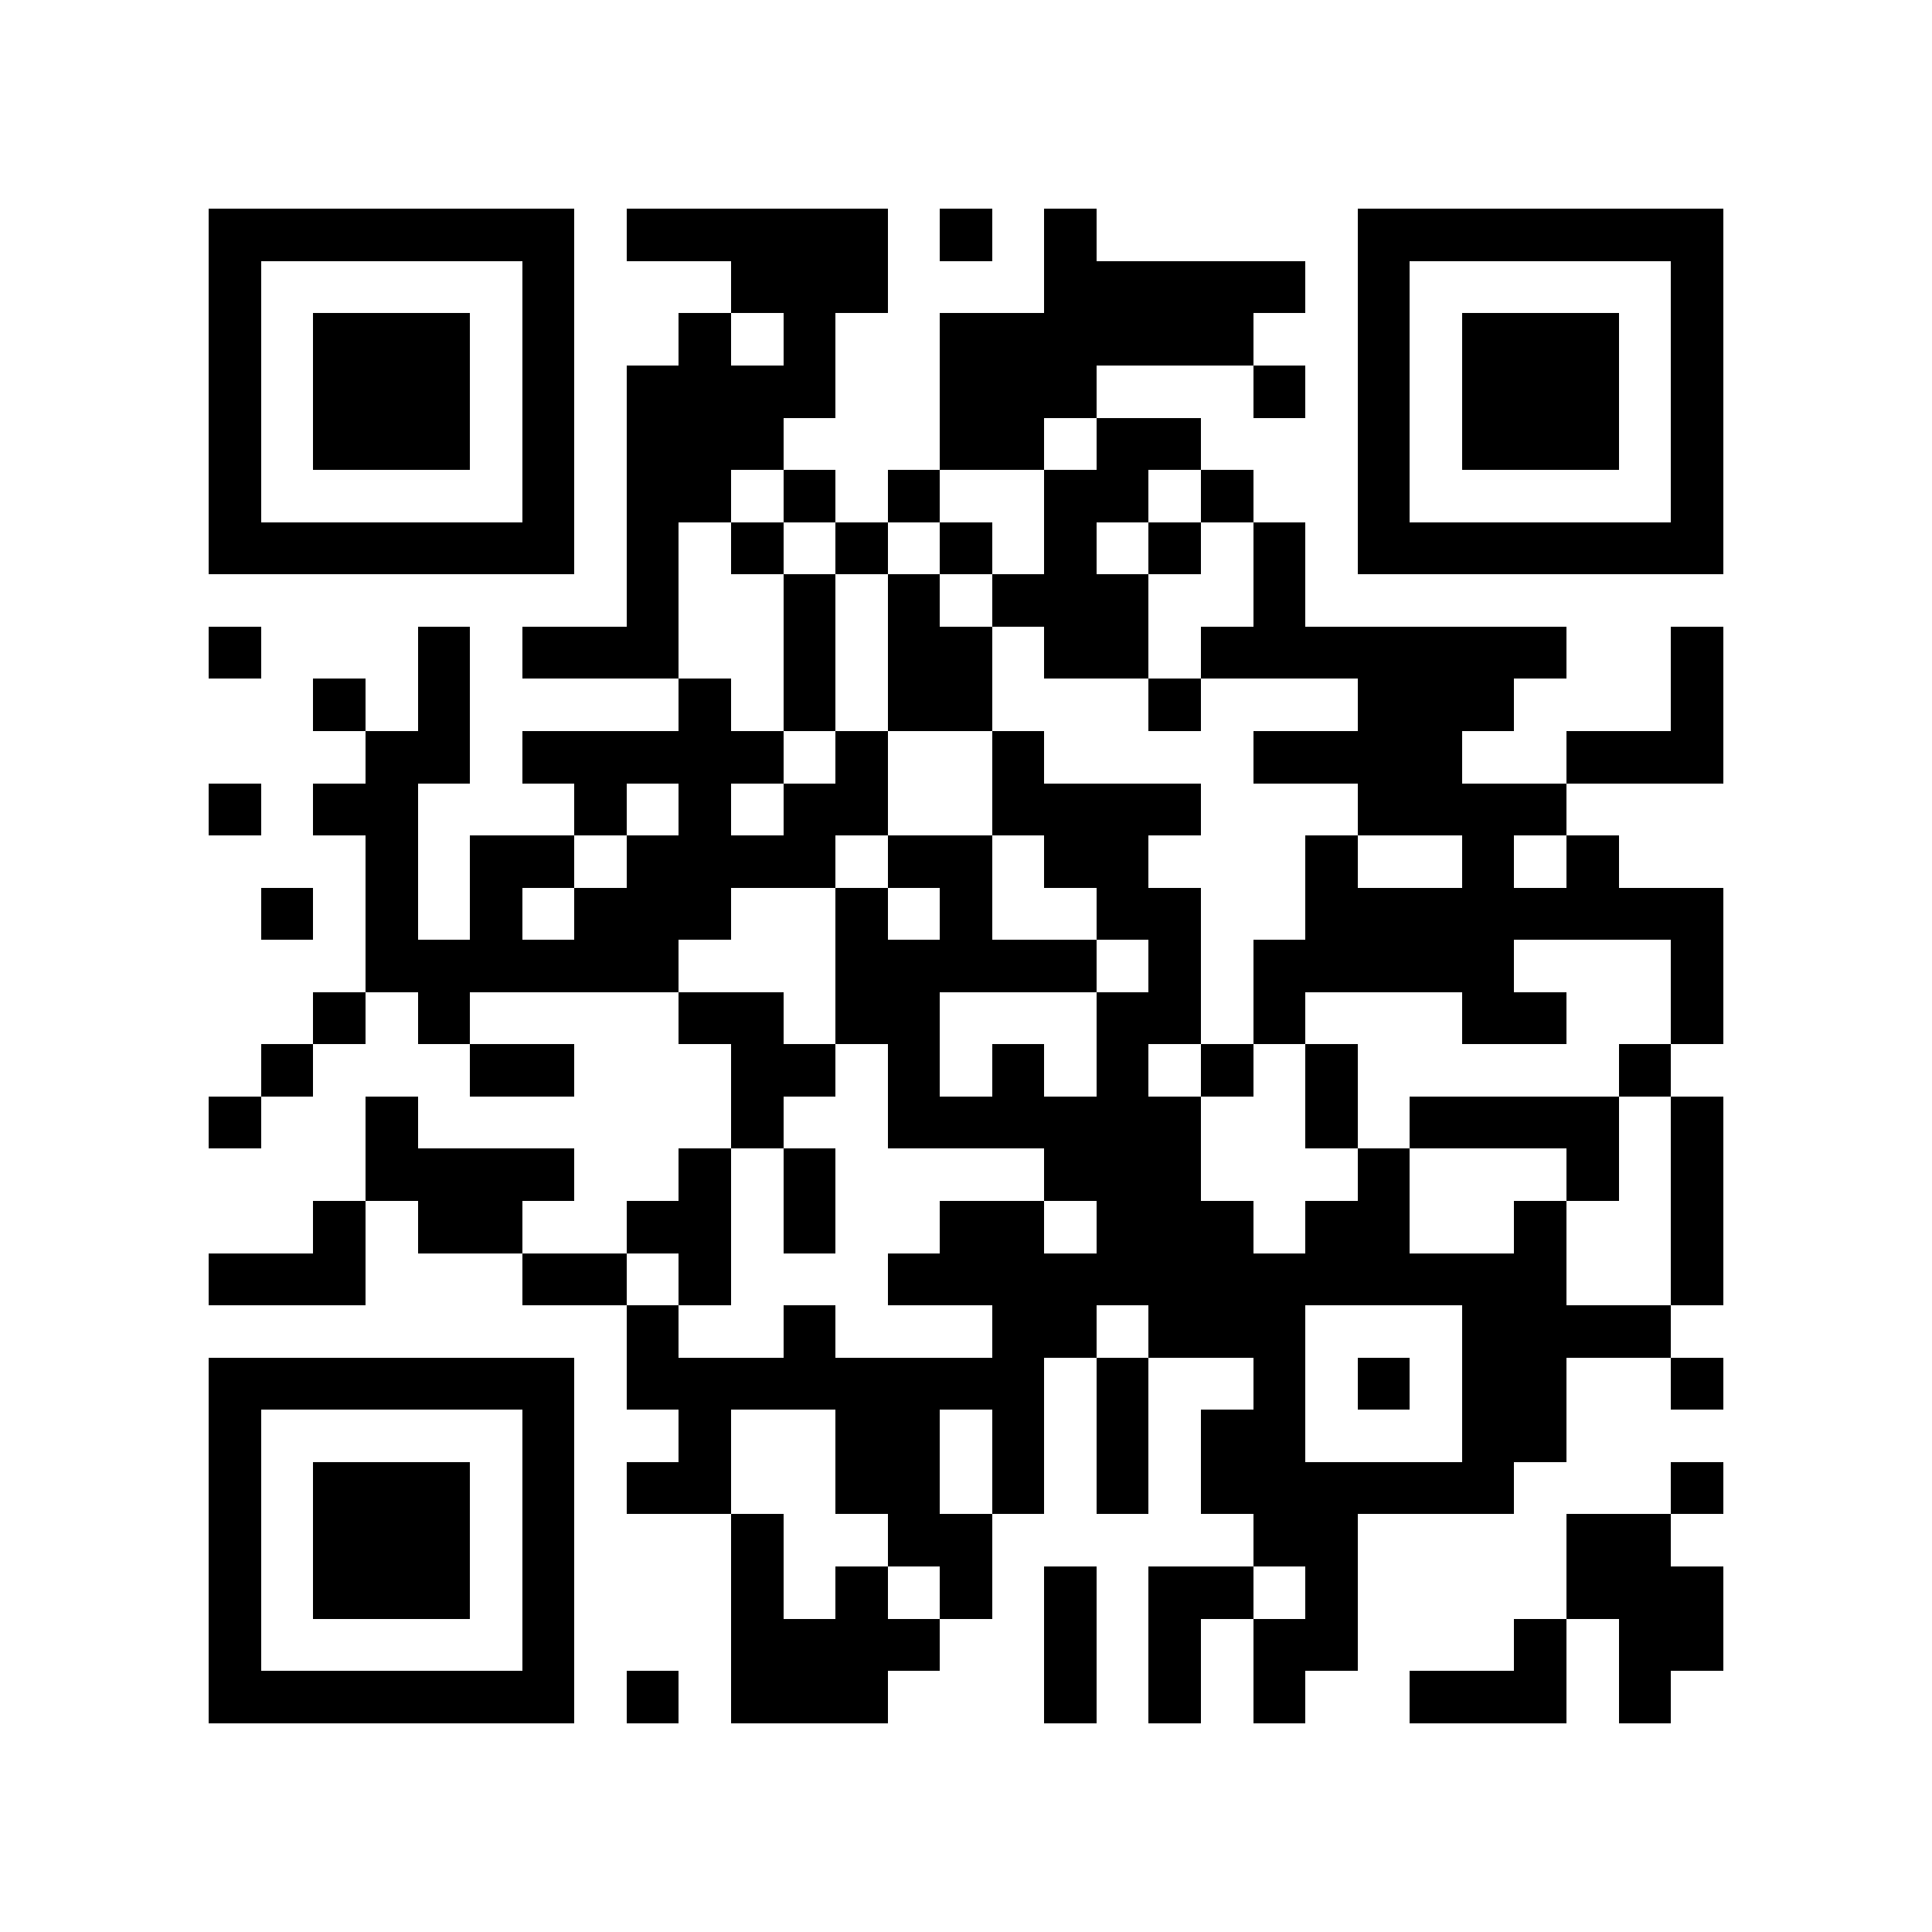 <?xml version="1.0" encoding="utf-8"?><!DOCTYPE svg PUBLIC "-//W3C//DTD SVG 1.1//EN" "http://www.w3.org/Graphics/SVG/1.1/DTD/svg11.dtd"><svg xmlns="http://www.w3.org/2000/svg" viewBox="0 0 37 37" shape-rendering="crispEdges"><path fill="#ffffff" d="M0 0h37v37H0z"/><path stroke="#000000" d="M4 4.5h7m1 0h5m1 0h1m1 0h1m5 0h7M4 5.5h1m5 0h1m3 0h3m3 0h5m1 0h1m5 0h1M4 6.5h1m1 0h3m1 0h1m2 0h1m1 0h1m2 0h6m2 0h1m1 0h3m1 0h1M4 7.5h1m1 0h3m1 0h1m1 0h4m2 0h3m3 0h1m1 0h1m1 0h3m1 0h1M4 8.5h1m1 0h3m1 0h1m1 0h3m3 0h2m1 0h2m3 0h1m1 0h3m1 0h1M4 9.5h1m5 0h1m1 0h2m1 0h1m1 0h1m2 0h2m1 0h1m2 0h1m5 0h1M4 10.5h7m1 0h1m1 0h1m1 0h1m1 0h1m1 0h1m1 0h1m1 0h1m1 0h7M12 11.5h1m2 0h1m1 0h1m1 0h3m2 0h1M4 12.5h1m3 0h1m1 0h3m2 0h1m1 0h2m1 0h2m1 0h7m2 0h1M6 13.5h1m1 0h1m4 0h1m1 0h1m1 0h2m3 0h1m3 0h3m3 0h1M7 14.5h2m1 0h5m1 0h1m2 0h1m4 0h4m2 0h3M4 15.5h1m1 0h2m3 0h1m1 0h1m1 0h2m2 0h4m3 0h4M7 16.5h1m1 0h2m1 0h4m1 0h2m1 0h2m3 0h1m2 0h1m1 0h1M5 17.5h1m1 0h1m1 0h1m1 0h3m2 0h1m1 0h1m2 0h2m2 0h8M7 18.5h6m3 0h5m1 0h1m1 0h5m3 0h1M6 19.5h1m1 0h1m4 0h2m1 0h2m3 0h2m1 0h1m3 0h2m2 0h1M5 20.5h1m3 0h2m3 0h2m1 0h1m1 0h1m1 0h1m1 0h1m1 0h1m5 0h1M4 21.5h1m2 0h1m6 0h1m2 0h6m2 0h1m1 0h4m1 0h1M7 22.5h4m2 0h1m1 0h1m4 0h3m3 0h1m3 0h1m1 0h1M6 23.5h1m1 0h2m2 0h2m1 0h1m2 0h2m1 0h3m1 0h2m2 0h1m2 0h1M4 24.5h3m3 0h2m1 0h1m3 0h13m2 0h1M12 25.5h1m2 0h1m3 0h2m1 0h3m3 0h4M4 26.5h7m1 0h8m1 0h1m2 0h1m1 0h1m1 0h2m2 0h1M4 27.5h1m5 0h1m2 0h1m2 0h2m1 0h1m1 0h1m1 0h2m3 0h2M4 28.5h1m1 0h3m1 0h1m1 0h2m2 0h2m1 0h1m1 0h1m1 0h6m3 0h1M4 29.5h1m1 0h3m1 0h1m3 0h1m2 0h2m5 0h2m4 0h2M4 30.5h1m1 0h3m1 0h1m3 0h1m1 0h1m1 0h1m1 0h1m1 0h2m1 0h1m4 0h3M4 31.5h1m5 0h1m3 0h4m2 0h1m1 0h1m1 0h2m3 0h1m1 0h2M4 32.5h7m1 0h1m1 0h3m3 0h1m1 0h1m1 0h1m2 0h3m1 0h1"/></svg>
